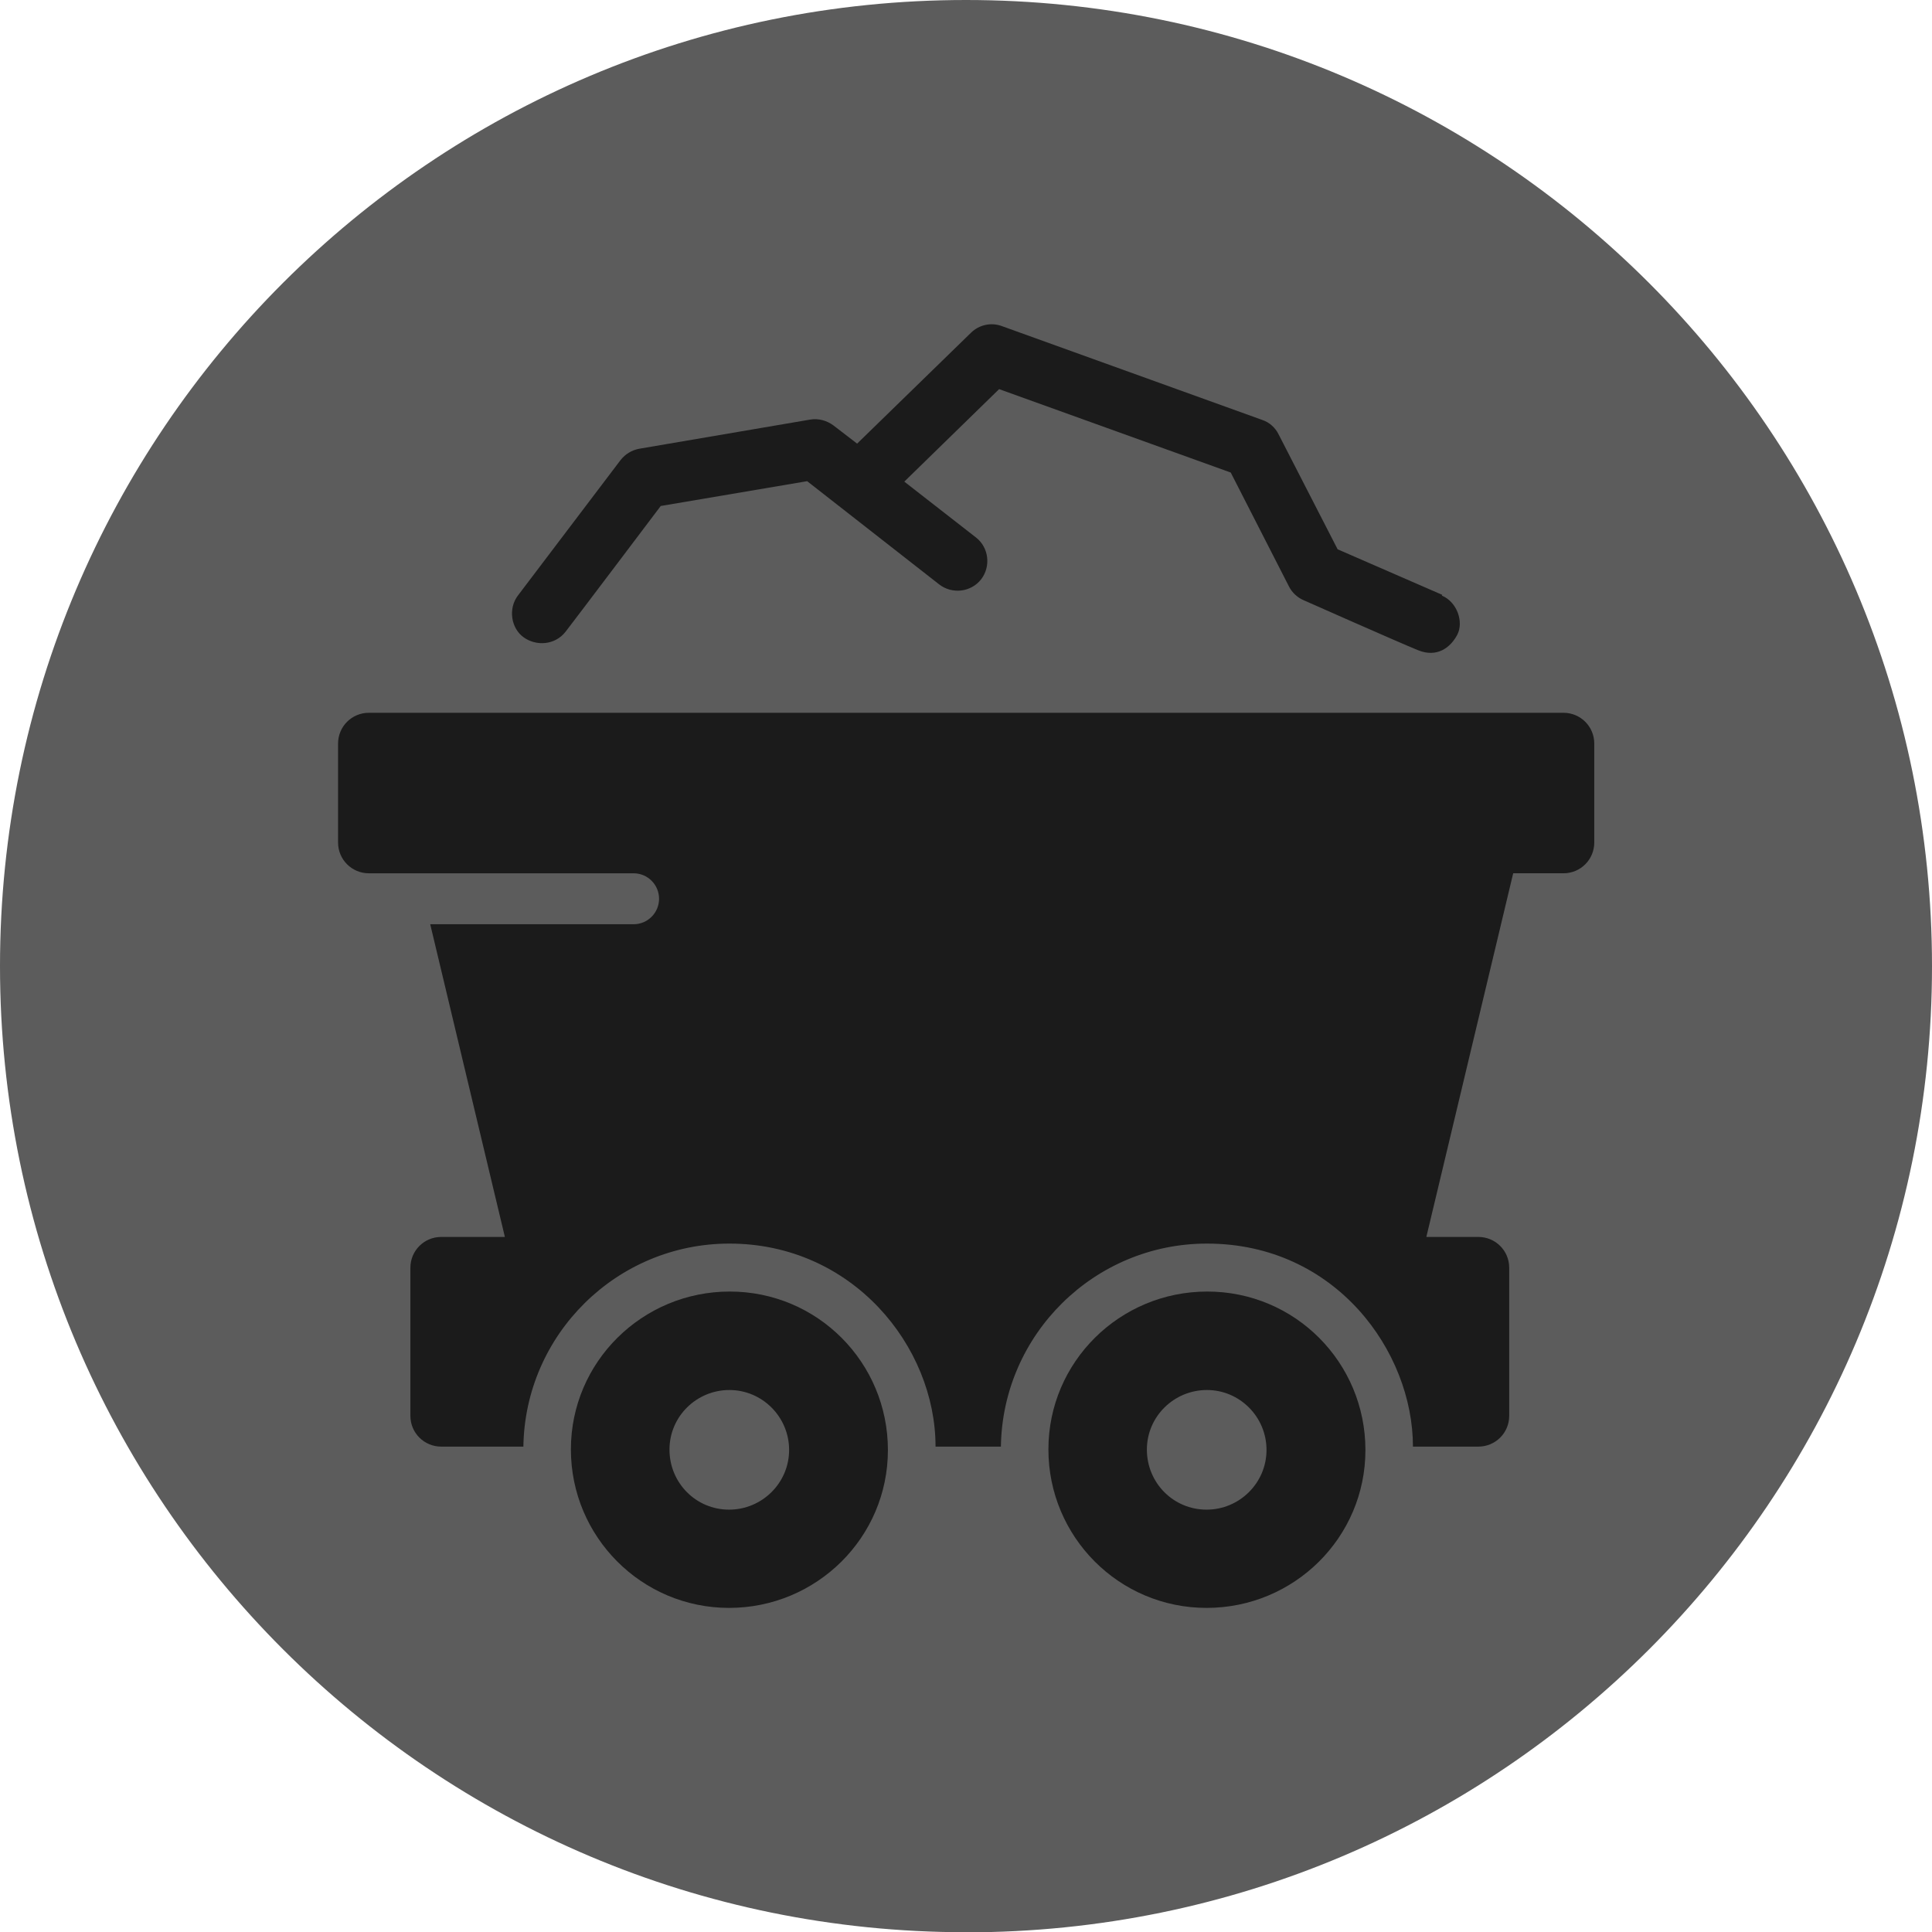 <?xml version="1.0" encoding="UTF-8"?><svg id="Layer_1" xmlns="http://www.w3.org/2000/svg" viewBox="0 0 174.42 174.45"><defs><style>.cls-1{fill:#5c5c5c;}.cls-2{fill:#1b1b1b;}</style></defs><path class="cls-1" d="M87.21,174.45c48.17,0,87.21-39.05,87.21-87.22S135.38,0,87.21,0,0,39.05,0,87.22s39.04,87.22,87.21,87.22Z"/><path class="cls-2" d="M130.2,53.7l-9.44-4.11-5.33-10.38c-.3-.61-.84-1.09-1.48-1.3l-23.5-8.47c-.97-.36-2.06-.12-2.79.6l-10.28,10.01-2.12-1.63c-.6-.45-1.36-.67-2.12-.54l-15.42,2.63c-.67.12-1.27.48-1.7,1.03l-9.26,12.22c-.9,1.18-.63,2.96.52,3.78,1.15.82,2.84.7,3.78-.51.94-1.21,8.59-11.35,8.59-11.35l13.22-2.24,11.92,9.32c1.18.91,2.87.7,3.78-.45.91-1.18.7-2.88-.45-3.78l-6.48-5.05,8.56-8.35,20.91,7.53,5.26,10.29c.27.54.76,1,1.33,1.24,0,0,8.59,3.81,10.32,4.51,1.72.7,2.93-.24,3.54-1.39.6-1.15,0-2.96-1.39-3.54l.03-.06Z"/><path class="cls-2" d="M141.15,64.35H33.3c-1.54,0-2.78,1.24-2.78,2.78v8.93c0,1.54,1.24,2.78,2.78,2.78h23.9c1.27,0,2.3,1.03,2.3,2.3s-1.03,2.3-2.3,2.3h-18.36l6.74,28.23h-5.74c-1.55,0-2.79,1.24-2.79,2.78v13.37c0,1.54,1.24,2.78,2.79,2.78h7.41c.15-10.14,8.44-18.33,18.6-18.33,11.1,0,18.61,9.26,18.61,18.33h5.9c.15-10.14,8.44-18.33,18.6-18.33,11.62,0,18.6,9.74,18.6,18.33h5.9c1.55,0,2.79-1.24,2.79-2.78v-13.37c0-1.54-1.24-2.78-2.79-2.78h-4.69l7.84-32.83h4.54c1.54,0,2.78-1.24,2.78-2.78v-8.93c0-1.54-1.24-2.78-2.78-2.78Z"/><path class="cls-2" d="M65.88,116.6c-7.89,0-14.34,6.35-14.34,14.25s6.39,14.31,14.28,14.31,14.34-6.35,14.34-14.25-6.35-14.31-14.28-14.31ZM65.82,136.29c-2.99,0-5.38-2.42-5.38-5.42s2.45-5.38,5.41-5.38,5.39,2.42,5.39,5.41-2.45,5.39-5.42,5.39ZM108.99,116.6c-7.9,0-14.34,6.35-14.34,14.25s6.38,14.31,14.28,14.31,14.34-6.35,14.34-14.25-6.35-14.31-14.28-14.31ZM108.93,136.29c-3,0-5.39-2.42-5.39-5.42s2.46-5.38,5.42-5.38,5.38,2.42,5.38,5.41-2.45,5.39-5.41,5.39Z"/></svg>